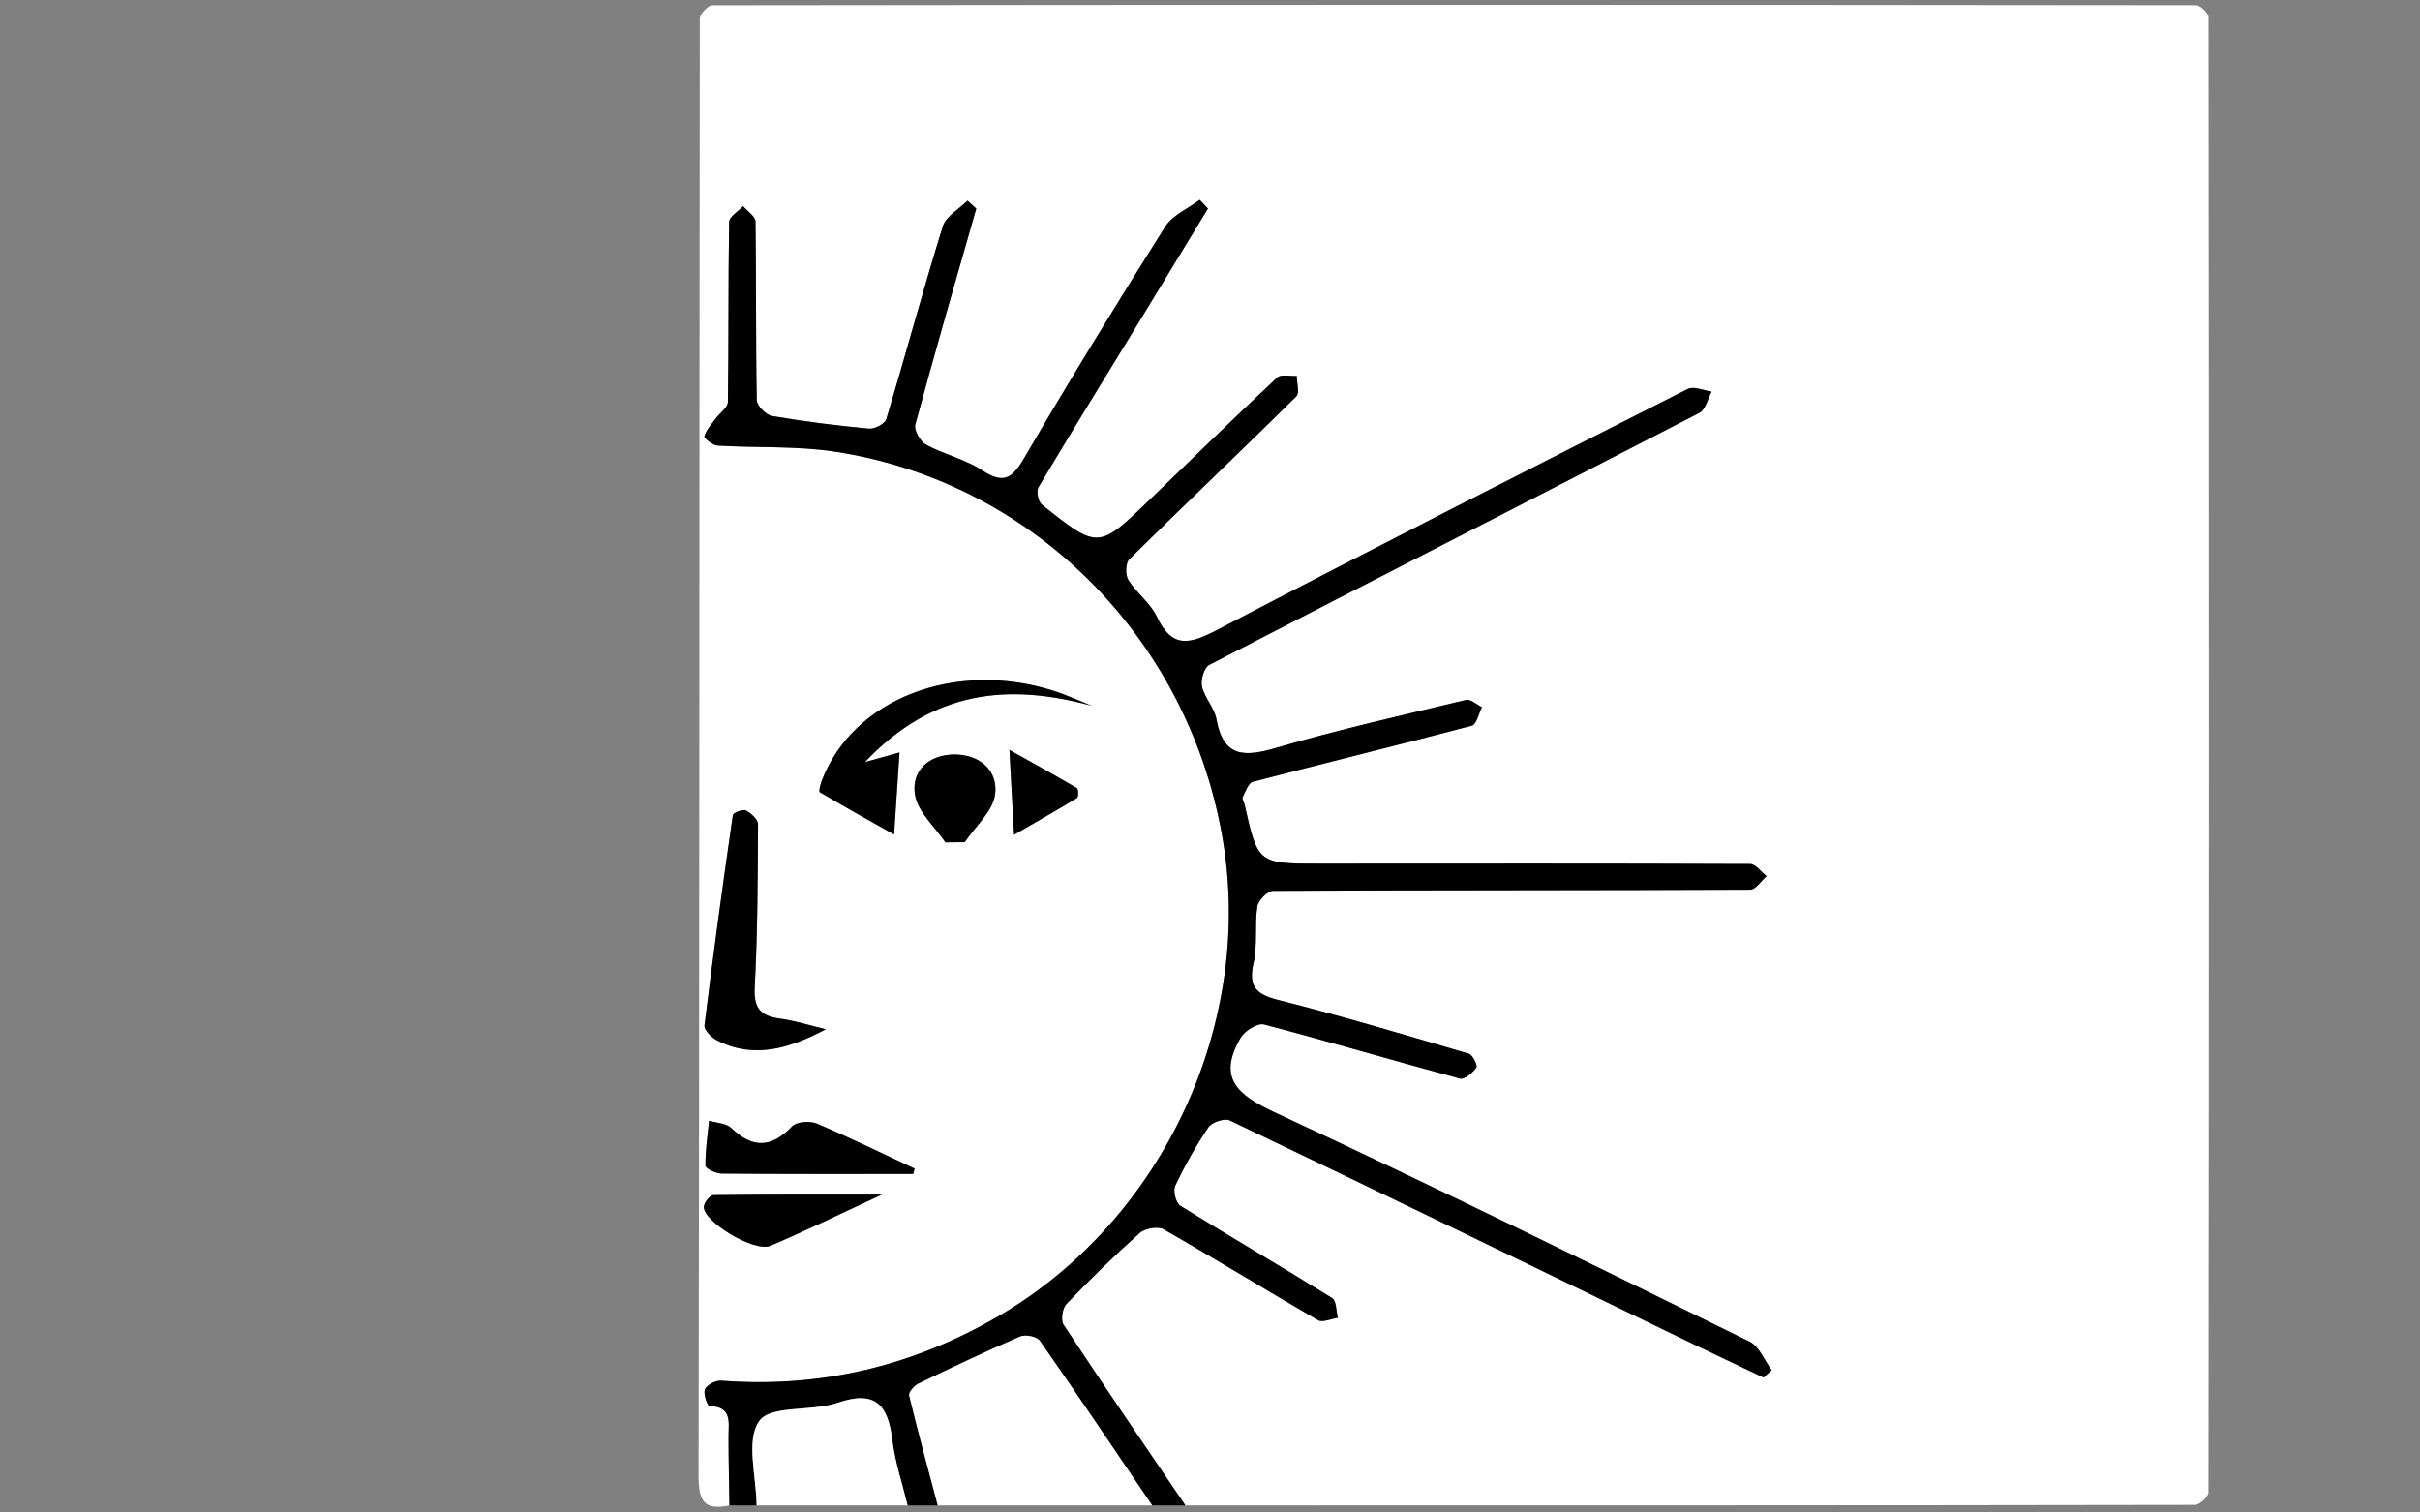 <?xml version="1.0" encoding="iso-8859-1"?>
<!-- Generator: Adobe Illustrator 16.0.3, SVG Export Plug-In . SVG Version: 6.00 Build 0)  -->
<!DOCTYPE svg PUBLIC "-//W3C//DTD SVG 1.1//EN" "http://www.w3.org/Graphics/SVG/1.1/DTD/svg11.dtd">
<svg version="1.1" id="Layer_1" xmlns="http://www.w3.org/2000/svg" xmlns:xlink="http://www.w3.org/1999/xlink" x="0px" y="0px"
	 width="1280px" height="800px" viewBox="0 0 1280 800" style="enable-background:new 0 0 1280 800;" xml:space="preserve">
<rect x="0" y="0" width="1280" height="800" fill="#808080" stroke="none"/>
<g>
	<path style="fill-rule:evenodd;clip-rule:evenodd;fill:#FFFFFF;" d="M385.814,796.254c-13.495,2.839-16.364-2.424-16.337-15.867
		c0.495-256.843,0.347-513.685,0.654-770.527c0.002-2.457,4.353-7.053,6.677-7.056c261.589-0.324,523.177-0.322,784.766-0.026
		c2.277,0.002,6.538,4.192,6.539,6.431c0.298,260.017,0.3,520.036-0.02,780.049c-0.004,2.335-4.582,6.703-7.033,6.709
		c-178.025,0.316-356.054,0.288-534.083,0.288c-21.563-31.785-43.265-63.479-64.413-95.537c-1.595-2.416-0.651-8.731,1.499-10.976
		c12.438-12.985,25.312-25.601,38.736-37.568c2.751-2.453,9.656-3.688,12.626-1.991c27.438,15.68,54.346,32.277,81.704,48.102
		c2.434,1.408,6.957-0.755,10.509-1.259c-0.946-3.571-0.726-9-3.02-10.425c-26.619-16.532-53.722-32.285-80.329-48.83
		c-2.336-1.454-3.959-7.883-2.716-10.504c5.084-10.727,10.927-21.189,17.596-31.008c1.806-2.659,8.568-4.917,11.251-3.635
		c81.008,38.735,161.782,77.949,242.608,117.055c13.219,6.396,26.515,12.634,39.774,18.943c1.422-1.306,2.844-2.61,4.267-3.916
		c-3.831-5.132-6.533-12.538-11.664-15.055c-83.451-40.964-166.866-82.035-251.154-121.257
		c-20.063-9.338-30.373-18.39-18.043-39.494c2.133-3.648,8.938-7.908,12.298-7.029c34.7,9.082,69.094,19.316,103.734,28.631
		c2.33,0.627,6.683-3.089,8.652-5.815c0.765-1.057-1.946-6.729-3.965-7.323c-33.378-9.838-66.739-19.818-100.472-28.341
		c-11.874-2.999-16.339-6.893-13.444-19.539c2.204-9.633,0.521-20.095,1.998-29.977c0.482-3.234,5.445-8.307,8.382-8.319
		c84.109-0.427,168.22-0.24,252.327-0.604c2.908-0.014,5.794-4.66,8.69-7.147c-2.887-2.238-5.766-6.418-8.662-6.43
		c-75.857-0.318-151.716-0.201-227.573-0.166c-32.828,0.014-32.824,0.002-39.911-31.385c-0.29-1.288-1.433-2.877-0.999-3.74
		c1.488-2.967,3-7.565,5.39-8.189c38.563-10.083,77.302-19.496,115.836-29.685c2.481-0.656,3.599-6.401,5.35-9.779
		c-2.811-1.364-6.029-4.398-8.379-3.836c-33.59,8.036-67.329,15.66-100.457,25.337c-16.809,4.912-27.96,5.169-31.604-15.155
		c-1.079-6.015-6.271-11.253-7.643-17.283c-0.79-3.461,1.131-10.029,3.813-11.417c86.354-44.655,172.983-88.777,259.358-133.384
		c3.212-1.659,4.308-7.368,6.387-11.19c-4.24-0.561-9.444-2.998-12.586-1.409c-83.179,42.12-166.348,84.274-248.963,127.472
		c-14.523,7.594-23.848,10.032-31.911-7.041c-3.397-7.194-10.719-12.465-15.039-19.365c-1.666-2.66-1.525-8.999,0.475-10.976
		c29.265-28.893,59.087-57.228,88.355-86.119c1.855-1.833,0.23-7.148,0.225-10.844c-3.504,0.2-8.349-1.018-10.307,0.816
		c-22.665,21.214-44.896,42.885-67.234,64.442c-27.424,26.463-27.495,26.559-57.293,2.768c-1.933-1.543-3.01-7.087-1.768-9.173
		c17.061-28.67,34.625-57.045,52.017-85.522c12.581-20.598,25.086-41.241,37.626-61.864c-1.454-1.539-2.905-3.078-4.357-4.618
		c-6.201,4.674-14.409,8.094-18.271,14.223c-25.566,40.548-50.642,81.419-74.831,122.791c-6.373,10.9-11.092,13.161-22.03,6.03
		c-8.977-5.853-20.092-8.375-29.623-13.536c-3.06-1.657-6.477-7.661-5.683-10.595c10.325-38.208,21.378-76.221,32.248-114.283
		c-1.541-1.396-3.08-2.792-4.62-4.188c-4.488,4.489-11.404,8.232-13.067,13.587c-10.509,33.827-19.699,68.056-29.896,101.982
		c-0.736,2.456-6.163,5.301-9.128,5.019c-17.159-1.629-34.3-3.763-51.277-6.697c-3.217-0.556-8.058-5.434-8.113-8.391
		c-0.592-31.474-0.2-62.964-0.669-94.441c-0.042-2.75-4.274-5.438-6.559-8.155c-2.569,2.791-7.327,5.544-7.375,8.376
		c-0.537,31.74-0.163,63.495-0.658,95.236c-0.047,2.999-4.4,5.876-6.616,8.909c-2.165,2.963-4.813,5.86-5.804,9.208
		c-0.282,0.953,4.392,4.757,6.936,4.913c20.657,1.265,41.638,0.077,61.976,3.17c103.755,15.781,185.675,97.24,204.75,202.156
		c18.058,99.323-30.873,204.582-118.684,255.494c-45.219,26.217-93.78,37.756-146.091,33.775c-2.876-0.223-7.458,2.126-8.591,4.521
		c-1.062,2.243,1.344,8.868,2.324,8.889c12.164,0.263,10.148,8.554,10.138,16.104C385.326,771.949,385.641,784.103,385.814,796.254z
		 M436.813,544.411c-8.949-2.134-16.534-4.593-24.31-5.635c-10.174-1.364-13.903-5.444-13.324-16.414
		c1.518-28.76,1.628-57.602,1.746-86.412c0.009-2.512-3.643-5.832-6.392-7.257c-1.557-0.806-6.726,1.203-6.903,2.423
		c-5.368,37.024-10.457,74.093-15.007,111.223c-0.293,2.376,3.546,6.355,6.386,7.825
		C398.509,560.259,417.004,554.828,436.813,544.411z M577.471,373.319c-6.829-2.701-13.52-5.835-20.509-8.033
		c-52.03-16.355-105.608,4.439-122.16,47.298c-0.803,2.082-1.875,6.024-1.214,6.414c13.672,8.094,27.578,15.796,39.31,22.383
		c1.064-16.104,1.972-29.824,2.868-43.379c-2.603,0.727-8.369,2.336-18.346,5.12C493.712,364.875,533.432,361.312,577.471,373.319z
		 M483.028,620.929c0.237-0.94,0.474-1.885,0.712-2.825c-17.219-8.036-34.284-16.433-51.783-23.812
		c-3.619-1.526-10.641-0.956-13.041,1.543c-10.919,11.373-20.82,11.707-32.164,0.799c-2.659-2.555-7.744-2.62-11.713-3.833
		c-0.773,7.934-2.024,15.873-1.894,23.793c0.025,1.491,5.55,4.123,8.554,4.146C415.473,621.039,449.25,620.929,483.028,620.929z
		 M466.399,631.881c-33.397,0-61.219-0.111-89.034,0.267c-1.788,0.023-4.77,3.7-5.057,5.944c-0.97,7.65,26.578,24.479,35.15,20.843
		C425.665,651.215,443.446,642.501,466.399,631.881z M500.056,445.541c3.402-0.031,6.802-0.063,10.203-0.093
		c5.636-8.366,14.834-16.253,16.055-25.21c1.729-12.71-8.236-21.231-21.526-21.163c-13.35,0.068-23.028,8.522-20.785,21.515
		C485.551,429.557,494.445,437.27,500.056,445.541z M536.35,441.509c9.563-5.512,21.536-12.302,33.298-19.433
		c0.819-0.498,0.788-4.724-0.04-5.208c-12.67-7.432-25.539-14.533-35.694-20.217C534.739,411.851,535.502,425.887,536.35,441.509z"
		/>
	<path style="fill-rule:evenodd;clip-rule:evenodd;" d="M385.814,796.254c-0.173-12.151-0.488-24.305-0.472-36.458
		c0.01-7.55,2.026-15.841-10.138-16.104c-0.98-0.021-3.386-6.646-2.324-8.889c1.133-2.396,5.715-4.744,8.591-4.521
		c52.311,3.98,100.872-7.559,146.091-33.775c87.811-50.912,136.741-156.171,118.684-255.494
		C627.17,336.097,545.25,254.638,441.495,238.857c-20.337-3.093-41.319-1.905-61.976-3.17c-2.544-0.155-7.218-3.96-6.936-4.913
		c0.991-3.348,3.639-6.244,5.804-9.208c2.216-3.032,6.569-5.91,6.616-8.909c0.495-31.741,0.121-63.496,0.658-95.236
		c0.048-2.832,4.806-5.585,7.375-8.376c2.285,2.717,6.518,5.405,6.559,8.155c0.469,31.477,0.077,62.968,0.669,94.441
		c0.056,2.958,4.896,7.835,8.113,8.391c16.978,2.934,34.118,5.067,51.277,6.697c2.965,0.282,8.392-2.563,9.128-5.019
		c10.198-33.926,19.388-68.155,29.896-101.982c1.663-5.355,8.579-9.099,13.067-13.587c1.54,1.396,3.08,2.792,4.62,4.188
		c-10.869,38.062-21.923,76.075-32.248,114.283c-0.794,2.934,2.623,8.938,5.683,10.595c9.531,5.161,20.646,7.683,29.623,13.536
		c10.938,7.13,15.657,4.87,22.03-6.03c24.189-41.372,49.265-82.243,74.831-122.791c3.862-6.129,12.07-9.549,18.271-14.223
		c1.452,1.54,2.904,3.079,4.357,4.618c-12.54,20.623-25.045,41.266-37.626,61.864c-17.392,28.478-34.956,56.852-52.017,85.522
		c-1.242,2.086-0.165,7.63,1.768,9.173c29.798,23.791,29.869,23.696,57.293-2.768c22.339-21.557,44.569-43.229,67.234-64.442
		c1.958-1.833,6.803-0.616,10.307-0.816c0.006,3.695,1.631,9.011-0.225,10.844c-29.268,28.892-59.09,57.227-88.355,86.119
		c-2,1.977-2.141,8.316-0.475,10.976c4.319,6.9,11.642,12.171,15.039,19.365c8.063,17.073,17.388,14.635,31.911,7.041
		c82.615-43.198,165.784-85.353,248.963-127.472c3.142-1.588,8.346,0.848,12.586,1.409c-2.079,3.822-3.175,9.531-6.387,11.19
		c-86.375,44.607-173.004,88.729-259.358,133.384c-2.682,1.388-4.604,7.956-3.813,11.417c1.372,6.03,6.563,11.268,7.643,17.283
		c3.644,20.324,14.795,20.067,31.604,15.155c33.128-9.677,66.867-17.302,100.457-25.337c2.35-0.562,5.568,2.473,8.379,3.836
		c-1.751,3.377-2.868,9.123-5.35,9.779c-38.534,10.189-77.272,19.602-115.836,29.685c-2.39,0.624-3.901,5.223-5.39,8.189
		c-0.434,0.863,0.709,2.452,0.999,3.74c7.087,31.387,7.083,31.398,39.911,31.385c75.857-0.035,151.716-0.152,227.573,0.166
		c2.896,0.012,5.775,4.191,8.662,6.43c-2.896,2.487-5.782,7.134-8.69,7.147c-84.107,0.364-168.218,0.178-252.327,0.604
		c-2.937,0.013-7.899,5.085-8.382,8.319c-1.478,9.882,0.206,20.344-1.998,29.977c-2.895,12.646,1.57,16.54,13.444,19.539
		c33.732,8.522,67.094,18.503,100.472,28.341c2.019,0.595,4.729,6.267,3.965,7.323c-1.97,2.727-6.322,6.442-8.652,5.815
		c-34.641-9.314-69.034-19.549-103.734-28.631c-3.359-0.879-10.165,3.381-12.298,7.029c-12.33,21.104-2.02,30.156,18.043,39.494
		c84.288,39.222,167.703,80.293,251.154,121.257c5.131,2.517,7.833,9.923,11.664,15.055c-1.423,1.306-2.845,2.61-4.267,3.916
		c-13.26-6.31-26.556-12.547-39.774-18.943c-80.826-39.105-161.601-78.319-242.608-117.055c-2.684-1.282-9.446,0.976-11.251,3.635
		c-6.669,9.818-12.512,20.281-17.596,31.008c-1.243,2.621,0.379,9.05,2.716,10.504c26.607,16.545,53.71,32.298,80.329,48.83
		c2.294,1.425,2.073,6.854,3.02,10.425c-3.552,0.504-8.075,2.667-10.509,1.259c-27.358-15.824-54.266-32.422-81.704-48.102
		c-2.97-1.697-9.875-0.462-12.626,1.991c-13.424,11.968-26.298,24.583-38.736,37.568c-2.15,2.244-3.094,8.56-1.499,10.976
		c21.147,32.059,42.849,63.752,64.413,95.537c-5.855,0-11.713,0-17.568,0c-19.732-29.095-39.332-58.279-59.463-87.098
		c-1.523-2.177-7.578-3.403-10.288-2.234c-18.205,7.853-36.129,16.359-53.977,24.992c-2.185,1.059-5.161,4.56-4.761,6.211
		c4.699,19.455,9.973,38.773,15.094,58.129c-5.324,0-10.647,0-15.971,0c-2.782-11.513-6.67-22.894-8.091-34.567
		c-2.233-18.397-8.737-26.632-28.979-19.672c-13.707,4.71-35.359,1.075-41.395,9.605c-7.196,10.17-1.5,29.355-1.39,44.634
		C395.397,796.254,390.605,796.254,385.814,796.254z"/>
	<path style="fill-rule:evenodd;clip-rule:evenodd;fill:#FFFFFF;" d="M496.014,796.254c-5.121-19.355-10.395-38.674-15.094-58.129
		c-0.399-1.651,2.576-5.152,4.761-6.211c17.848-8.633,35.771-17.14,53.977-24.992c2.71-1.169,8.765,0.058,10.288,2.234
		c20.131,28.818,39.73,58.003,59.463,87.098C571.61,796.254,533.812,796.254,496.014,796.254z"/>
	<path style="fill-rule:evenodd;clip-rule:evenodd;fill:#FFFFFF;" d="M400.188,796.254c-0.11-15.278-5.806-34.464,1.39-44.634
		c6.036-8.53,27.688-4.896,41.395-9.605c20.242-6.96,26.746,1.274,28.979,19.672c1.42,11.674,5.309,23.055,8.091,34.567
		C453.424,796.254,426.806,796.254,400.188,796.254z"/>
	<path style="fill-rule:evenodd;clip-rule:evenodd;" d="M436.813,544.411c-19.809,10.417-38.304,15.848-57.803,5.753
		c-2.84-1.47-6.679-5.449-6.386-7.825c4.55-37.13,9.639-74.198,15.007-111.223c0.177-1.22,5.346-3.229,6.903-2.423
		c2.749,1.425,6.401,4.745,6.392,7.257c-0.118,28.811-0.228,57.652-1.746,86.412c-0.579,10.97,3.15,15.05,13.324,16.414
		C420.279,539.818,427.864,542.277,436.813,544.411z"/>
	<path style="fill-rule:evenodd;clip-rule:evenodd;" d="M577.471,373.319c-44.04-12.007-83.759-8.444-120.051,29.803
		c9.978-2.784,15.743-4.394,18.346-5.12c-0.896,13.555-1.804,27.274-2.868,43.379c-11.732-6.587-25.638-14.289-39.31-22.383
		c-0.661-0.39,0.411-4.332,1.214-6.414c16.551-42.859,70.129-63.653,122.16-47.298C563.951,367.483,570.642,370.618,577.471,373.319
		z"/>
	<path style="fill-rule:evenodd;clip-rule:evenodd;" d="M483.028,620.929c-33.777,0-67.555,0.11-101.329-0.188
		c-3.004-0.023-8.529-2.655-8.554-4.146c-0.13-7.92,1.121-15.859,1.894-23.793c3.969,1.213,9.054,1.278,11.713,3.833
		c11.344,10.908,21.245,10.574,32.164-0.799c2.4-2.499,9.422-3.069,13.041-1.543c17.5,7.379,34.564,15.775,51.783,23.812
		C483.501,619.044,483.265,619.988,483.028,620.929z"/>
	<path style="fill-rule:evenodd;clip-rule:evenodd;" d="M466.399,631.881c-22.954,10.62-40.734,19.334-58.94,27.054
		c-8.573,3.636-36.121-13.192-35.15-20.843c0.287-2.244,3.269-5.921,5.057-5.944C405.18,631.77,433.002,631.881,466.399,631.881z"/>
	<path style="fill-rule:evenodd;clip-rule:evenodd;" d="M500.056,445.541c-5.611-8.271-14.505-15.984-16.053-24.951
		c-2.243-12.992,7.435-21.446,20.785-21.515c13.291-0.068,23.256,8.453,21.526,21.163c-1.221,8.957-10.419,16.844-16.055,25.21
		C506.858,445.478,503.458,445.51,500.056,445.541z"/>
	<path style="fill-rule:evenodd;clip-rule:evenodd;" d="M536.35,441.509c-0.848-15.622-1.611-29.658-2.435-44.857
		c10.155,5.684,23.023,12.785,35.694,20.217c0.827,0.484,0.859,4.71,0.04,5.208C557.886,429.207,545.914,435.997,536.35,441.509z"/>
</g>
</svg>
